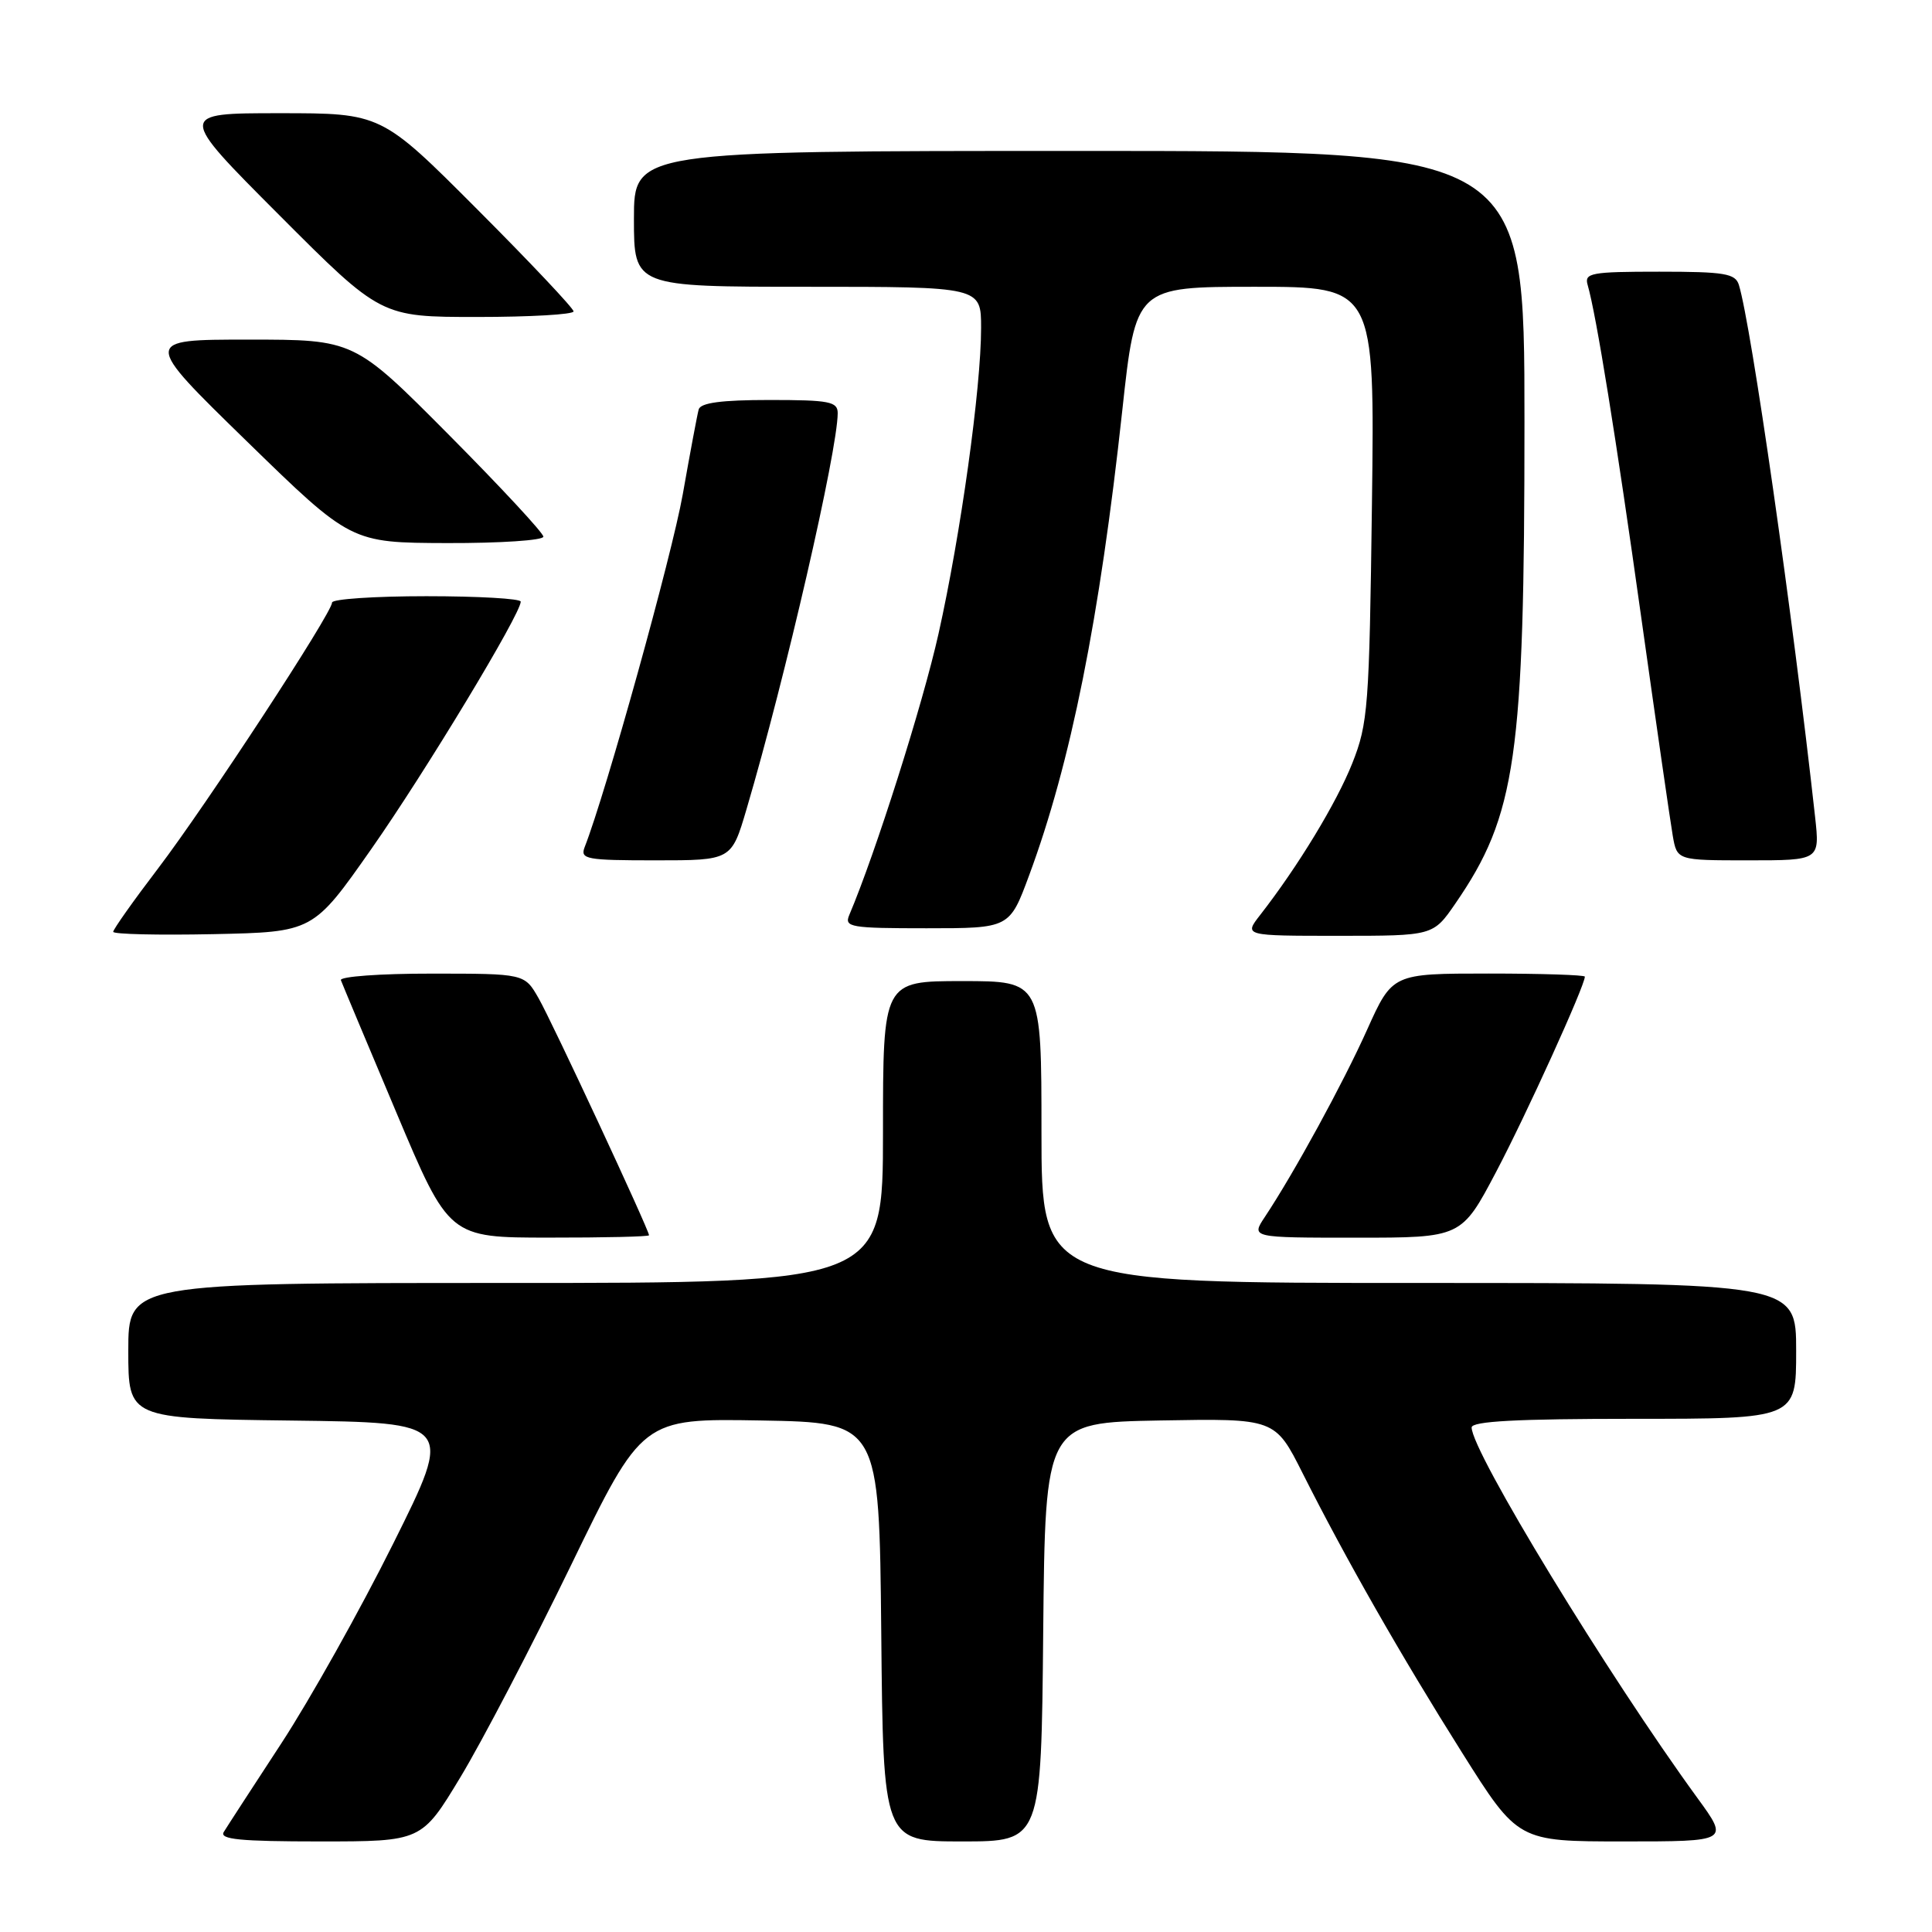 <?xml version="1.0" encoding="UTF-8" standalone="no"?>
<!DOCTYPE svg PUBLIC "-//W3C//DTD SVG 1.1//EN" "http://www.w3.org/Graphics/SVG/1.1/DTD/svg11.dtd" >
<svg xmlns="http://www.w3.org/2000/svg" xmlns:xlink="http://www.w3.org/1999/xlink" version="1.1" viewBox="0 0 256 256">
 <g >
 <path fill="currentColor"
d=" M 61.03 235.45 C 63.87 230.75 70.45 218.14 75.65 207.43 C 85.10 187.95 85.10 187.95 100.80 188.22 C 116.50 188.50 116.50 188.50 116.77 216.25 C 117.03 244.00 117.03 244.00 127.50 244.00 C 137.97 244.00 137.97 244.00 138.23 216.25 C 138.50 188.50 138.50 188.50 153.72 188.22 C 168.95 187.95 168.95 187.95 172.61 195.22 C 178.30 206.53 185.65 219.41 193.74 232.25 C 201.14 244.00 201.14 244.00 215.13 244.00 C 229.11 244.00 229.11 244.00 224.92 238.25 C 213.03 221.92 195.00 192.33 195.00 189.15 C 195.00 188.32 200.98 188.00 216.50 188.00 C 238.00 188.00 238.00 188.00 238.00 179.00 C 238.00 170.00 238.00 170.00 188.00 170.00 C 138.00 170.00 138.00 170.00 138.00 150.00 C 138.00 130.00 138.00 130.00 127.50 130.00 C 117.00 130.00 117.00 130.00 117.00 150.00 C 117.00 170.00 117.00 170.00 67.00 170.00 C 17.00 170.00 17.00 170.00 17.00 178.98 C 17.00 187.96 17.00 187.96 38.55 188.23 C 60.09 188.50 60.09 188.50 52.12 204.50 C 47.74 213.30 41.06 225.22 37.28 231.00 C 33.50 236.78 30.07 242.06 29.65 242.75 C 29.05 243.73 31.84 244.00 42.37 244.00 C 55.87 244.00 55.87 244.00 61.03 235.45 Z  M 86.00 163.68 C 86.00 162.98 73.10 135.27 71.36 132.26 C 69.50 129.01 69.50 129.01 57.17 129.01 C 50.38 129.00 44.98 129.40 45.17 129.88 C 45.35 130.37 48.65 138.24 52.50 147.37 C 59.50 163.99 59.50 163.99 72.75 163.99 C 80.04 164.00 86.00 163.86 86.00 163.68 Z  M 198.26 155.25 C 202.25 147.68 210.00 130.62 210.00 129.41 C 210.00 129.19 204.26 129.00 197.25 129.00 C 184.50 129.00 184.50 129.00 181.15 136.44 C 177.95 143.57 171.46 155.44 167.60 161.25 C 165.77 164.00 165.77 164.00 179.71 164.00 C 193.65 164.00 193.65 164.00 198.26 155.25 Z  M 49.20 112.50 C 56.37 102.27 69.00 81.36 69.00 79.72 C 69.00 79.32 63.38 79.00 56.50 79.00 C 49.62 79.00 44.00 79.38 44.00 79.84 C 44.00 81.21 27.35 106.66 20.94 115.08 C 17.67 119.37 15.00 123.15 15.00 123.47 C 15.00 123.79 20.96 123.93 28.25 123.78 C 41.49 123.50 41.49 123.50 49.20 112.50 Z  M 192.84 119.73 C 200.90 108.02 202.00 100.35 202.00 55.89 C 202.00 20.00 202.00 20.00 143.00 20.00 C 84.00 20.00 84.00 20.00 84.00 29.00 C 84.00 38.00 84.00 38.00 107.00 38.00 C 130.00 38.00 130.00 38.00 130.00 43.45 C 130.00 51.42 127.30 70.81 124.36 83.97 C 122.27 93.32 116.01 113.06 112.53 121.25 C 111.85 122.86 112.69 123.00 122.78 123.00 C 133.77 123.00 133.77 123.00 136.36 116.00 C 141.88 101.11 145.71 82.00 148.71 54.37 C 150.49 38.00 150.49 38.00 166.32 38.00 C 182.16 38.00 182.16 38.00 181.79 66.75 C 181.44 93.72 181.28 95.85 179.18 101.15 C 177.09 106.40 171.99 114.81 166.97 121.25 C 164.83 124.00 164.83 124.00 177.37 124.00 C 189.90 124.00 189.90 124.00 192.84 119.73 Z  M 98.91 107.25 C 104.06 89.81 110.98 59.73 111.00 54.75 C 111.00 53.21 109.90 53.00 101.97 53.00 C 95.60 53.00 92.83 53.37 92.58 54.25 C 92.39 54.94 91.44 60.00 90.47 65.50 C 89.03 73.61 80.30 105.02 77.47 112.25 C 76.85 113.85 77.67 114.00 86.85 114.00 C 96.92 114.00 96.92 114.00 98.91 107.25 Z  M 240.51 108.25 C 237.54 81.37 232.04 43.03 230.41 37.75 C 229.94 36.24 228.52 36.00 219.87 36.00 C 210.82 36.00 209.91 36.17 210.37 37.75 C 211.51 41.69 214.13 57.93 217.50 82.00 C 219.47 96.03 221.34 108.96 221.65 110.75 C 222.22 114.00 222.22 114.00 231.68 114.00 C 241.14 114.00 241.14 114.00 240.51 108.25 Z  M 72.00 71.11 C 72.00 70.62 66.36 64.55 59.47 57.61 C 46.94 45.00 46.94 45.00 32.91 45.00 C 18.88 45.00 18.88 45.00 32.69 58.46 C 46.50 71.92 46.50 71.92 59.25 71.96 C 66.26 71.98 72.00 71.60 72.00 71.11 Z  M 76.00 41.26 C 76.00 40.86 70.27 34.78 63.26 27.76 C 50.53 15.00 50.53 15.00 37.03 15.00 C 23.53 15.00 23.53 15.00 37.00 28.50 C 50.47 42.00 50.47 42.00 63.24 42.00 C 70.26 42.00 76.00 41.67 76.00 41.26 Z "/>
</g>
</svg>